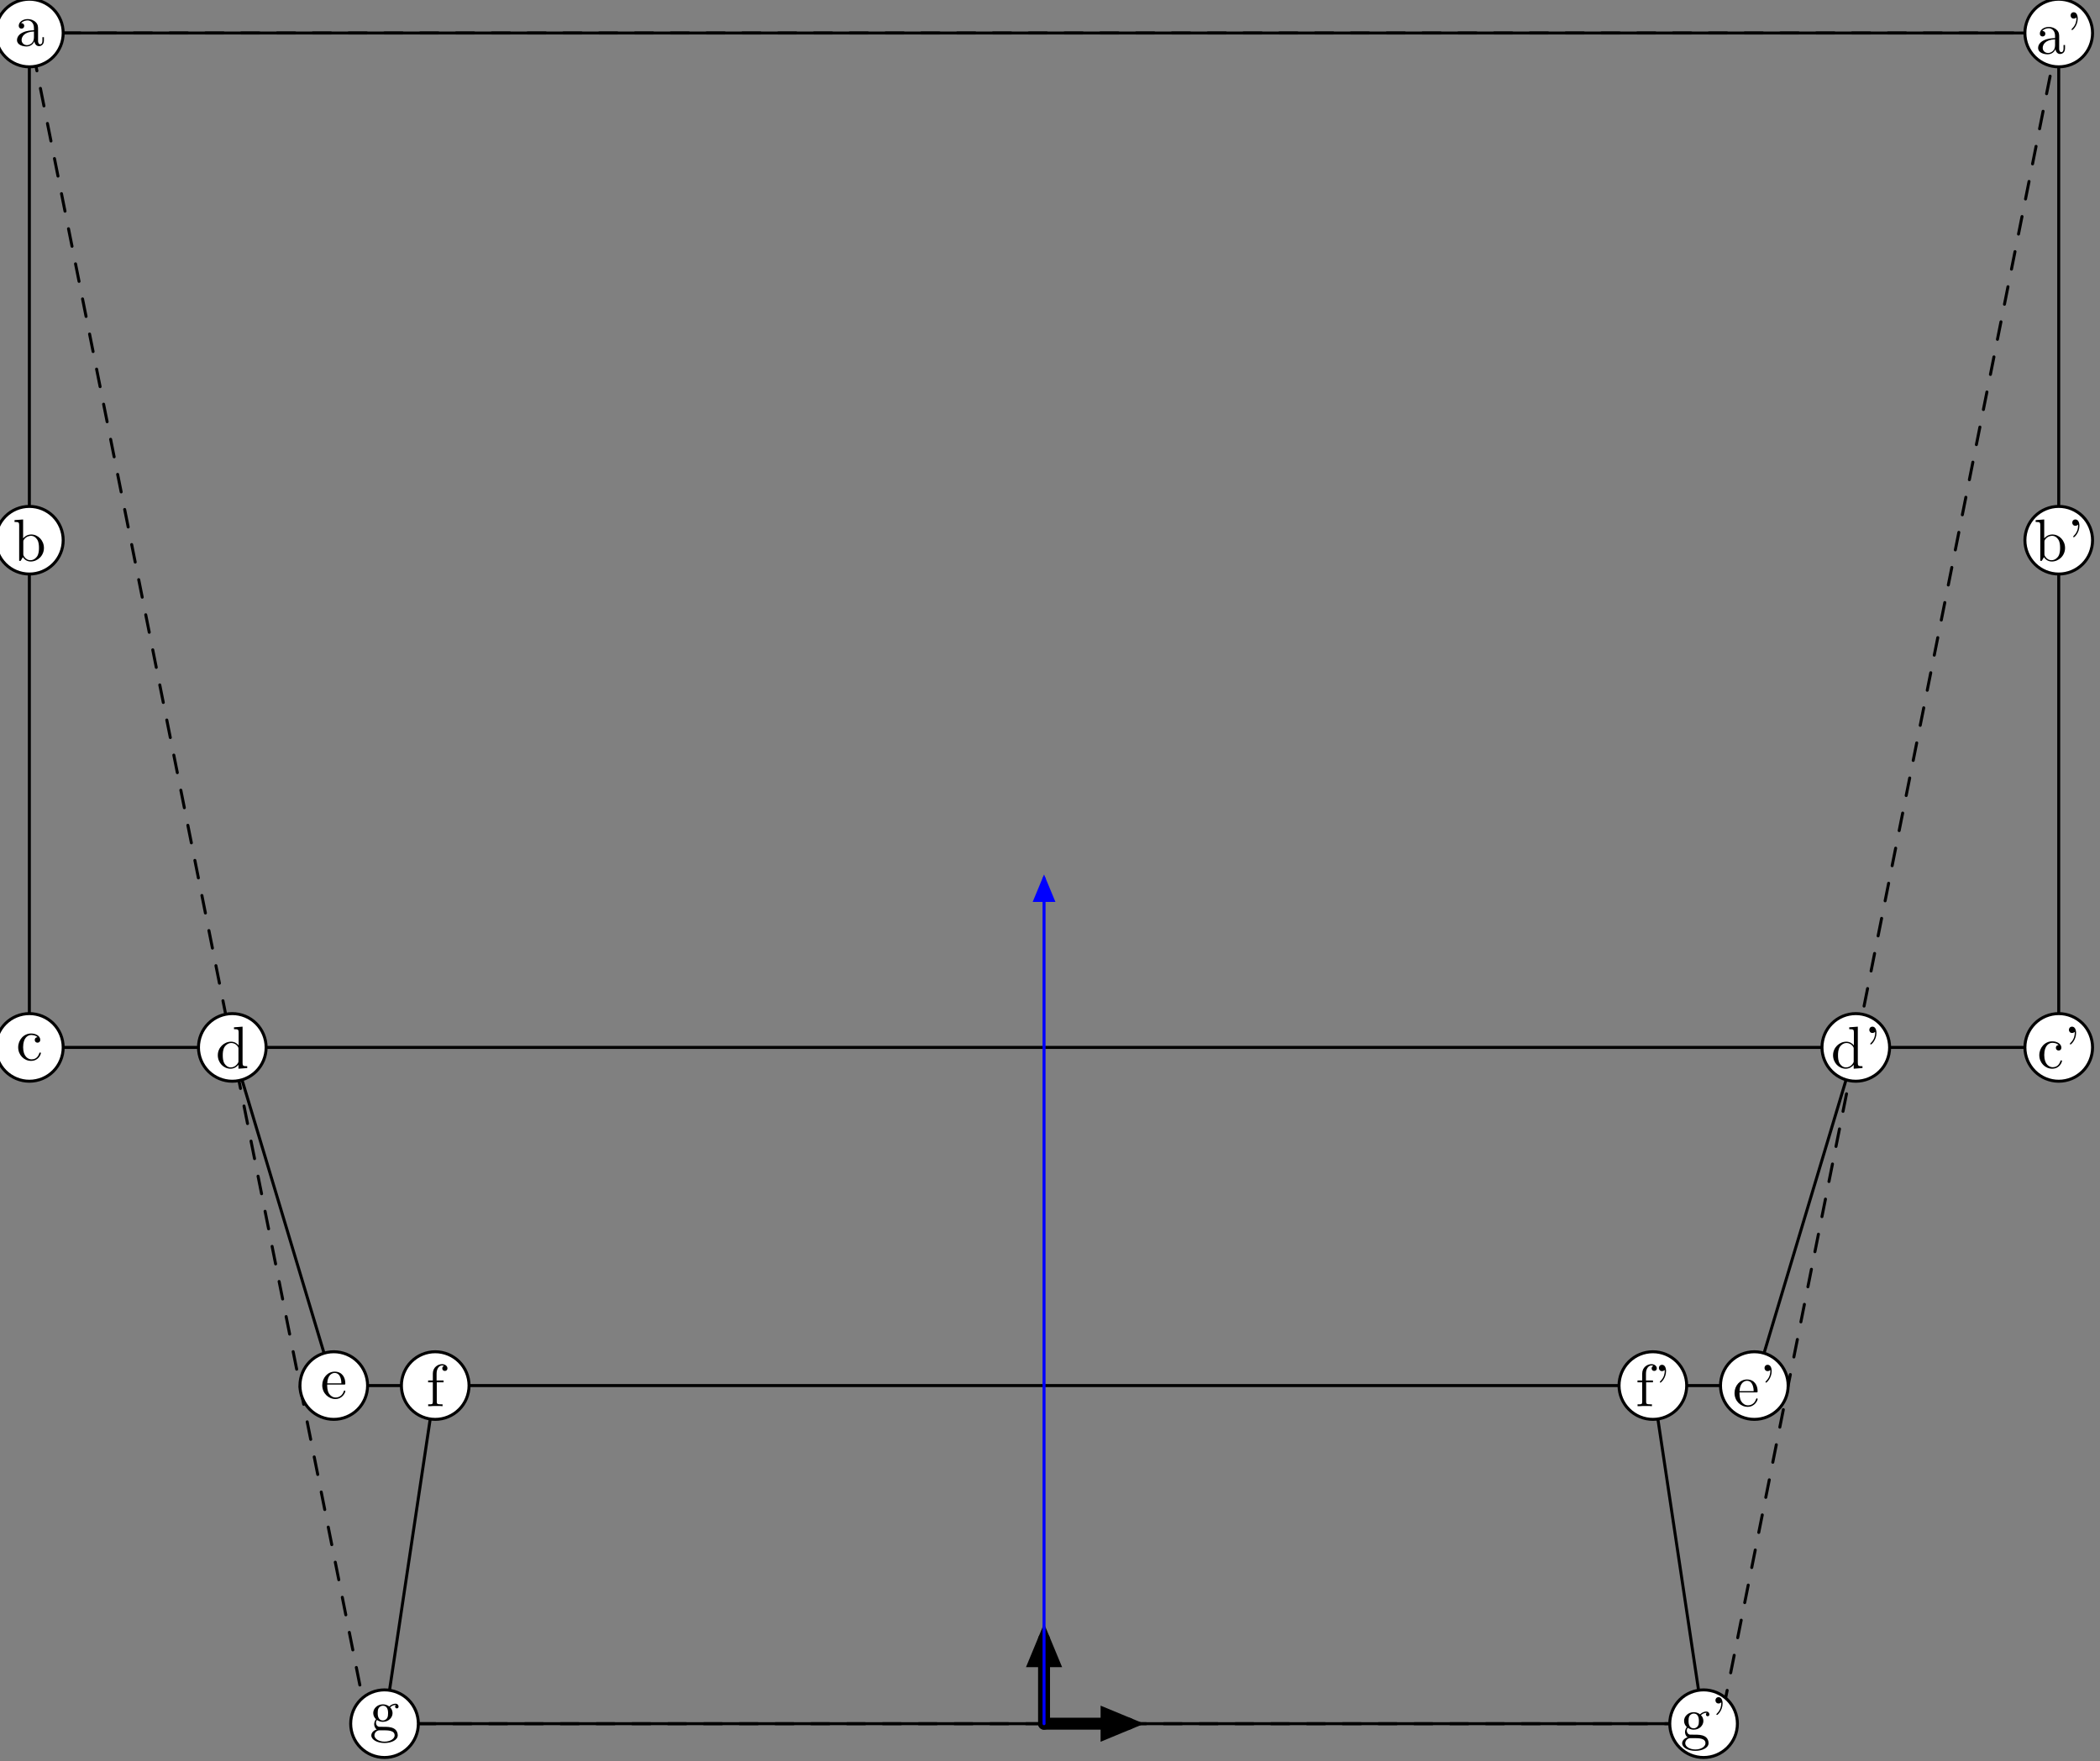 <?xml version="1.0"?>
<!-- Created by MetaPost 1.803 on 2016.06.02:2102 -->
<svg version="1.1" xmlns="http://www.w3.org/2000/svg" xmlns:xlink="http://www.w3.org/1999/xlink" width="351.996" height="295.303" viewBox="0 0 351.996 295.303">
<rect x="0" y="0" width="351.996" height="295.303" fill="#808080" stroke="none"/>
<!-- Original BoundingBox: -175.997986 -5.919281 175.997986 289.383789 -->
  <defs>
    <g transform="scale(0.01,0.01)" id="GLYPHcmr10_39">
      <path style="fill-rule: evenodd;" d="M206 -589C206 -649,182 -694,139 -694C104 -694,86 -667,86 -641C86 -615,103 -588,139 -588C159 -588,173 -598,179 -604C180 -606,181 -607,182 -607C184 -607,184 -593,184 -589C184 -557,177 -485,114 -423C102 -411,102 -409,102 -406C102 -399,107 -395,112 -395C123 -395,206 -471,206 -589"></path>
    </g>
    <g transform="scale(0.01,0.01)" id="GLYPHcmr10_97">
      <path style="fill-rule: evenodd;" d="M333 -76C337 -36,364 6,411 6C432 6,493 -8,493 -89L493 -145L468 -145L468 -89C468 -31,443 -25,432 -25C399 -25,395 -70,395 -75L395 -275C395 -317,395 -356,359 -393C320 -432,270 -448,222 -448C140 -448,71 -401,71 -335C71 -305,91 -288,117 -288C145 -288,163 -308,163 -334C163 -346,158 -379,112 -380C139 -415,188 -426,220 -426C269 -426,326 -387,326 -298L326 -261C275 -258,205 -255,142 -225C67 -191,42 -139,42 -95C42 -14,139 11,202 11C268 11,314 -29,333 -76M326 -240L326 -140C326 -45,254 -11,209 -11C160 -11,119 -46,119 -96C119 -151,161 -234,326 -240"></path>
    </g>
    <g transform="scale(0.01,0.01)" id="GLYPHcmr10_98">
      <path style="fill-rule: evenodd;" d="M172 -377L172 -694L28 -683L28 -652C98 -652,106 -645,106 -596L106 -0L131 -0C132 -1,140 -15,167 -62C182 -39,224 11,298 11C417 11,521 -87,521 -216C521 -343,423 -442,309 -442C231 -442,188 -395,172 -377M175 -114L175 -320C175 -339,175 -340,186 -356C225 -412,280 -420,304 -420C349 -420,385 -394,409 -356C435 -315,438 -258,438 -217C438 -180,436 -120,407 -75C386 -44,348 -11,294 -11C249 -11,213 -35,189 -72C175 -93,175 -96,175 -114"></path>
    </g>
    <g transform="scale(0.01,0.01)" id="GLYPHcmr10_99">
      <path style="fill-rule: evenodd;" d="M117 -218C117 -381,199 -423,252 -423C261 -423,324 -422,359 -386C318 -383,312 -353,312 -340C312 -314,330 -294,358 -294C384 -294,404 -311,404 -341C404 -409,328 -448,251 -448C126 -448,34 -340,34 -216C34 -88,133 11,249 11C383 11,415 -109,415 -119C415 -129,405 -129,402 -129C393 -129,391 -125,389 -119C360 -26,295 -14,258 -14C205 -14,117 -57,117 -218"></path>
    </g>
    <g transform="scale(0.01,0.01)" id="GLYPHcmr10_100">
      <path style="fill-rule: evenodd;" d="M380 -55L380 11L527 -0L527 -31C457 -31,449 -38,449 -87L449 -694L305 -683L305 -652C375 -652,383 -645,383 -596L383 -380C354 -416,311 -442,257 -442C139 -442,34 -344,34 -215C34 -88,132 11,246 11C310 11,355 -23,380 -55M380 -323L380 -118C380 -100,380 -98,369 -81C339 -33,294 -11,251 -11C206 -11,170 -37,146 -75C120 -116,117 -173,117 -214C117 -251,119 -311,148 -356C169 -387,207 -420,261 -420C296 -420,338 -405,369 -360C380 -343,380 -341,380 -323"></path>
    </g>
    <g transform="scale(0.01,0.01)" id="GLYPHcmr10_101">
      <path style="fill-rule: evenodd;" d="M112 -252C118 -401,202 -426,236 -426C339 -426,349 -291,349 -252M111 -231L390 -231C412 -231,415 -231,415 -252C415 -351,361 -448,236 -448C120 -448,28 -345,28 -220C28 -86,133 11,248 11C370 11,415 -100,415 -119C415 -129,407 -131,402 -131C393 -131,391 -125,389 -117C354 -14,264 -14,254 -14C204 -14,164 -44,141 -81C111 -129,111 -195,111 -231"></path>
    </g>
    <g transform="scale(0.01,0.01)" id="GLYPHcmr10_102">
      <path style="fill-rule: evenodd;" d="M175 -431L175 -547C175 -635,223 -683,267 -683C270 -683,285 -683,300 -676C288 -672,270 -659,270 -634C270 -611,286 -591,313 -591C342 -591,357 -611,357 -635C357 -672,320 -705,267 -705C197 -705,112 -652,112 -546L112 -431L33 -431L33 -400L112 -400L112 -76C112 -31,101 -31,34 -31L34 -0L148 -0L73 -1L120 -3L148 -3L188 -3L235 -3L275 -0L275 -31L254 -31C180 -31,178 -42,178 -78L178 -400L292 -400L292 -431"></path>
    </g>
    <g transform="scale(0.01,0.01)" id="GLYPHcmr10_103">
      <path style="fill-rule: evenodd;" d="M222 -172C135 -172,135 -272,135 -295C135 -322,136 -354,151 -379C159 -391,182 -419,222 -419C309 -419,309 -319,309 -296C309 -269,308 -237,293 -212C285 -200,262 -172,222 -172M106 -133C106 -137,106 -160,123 -180C162 -152,203 -149,222 -149C315 -149,384 -218,384 -295C384 -332,368 -369,343 -392C379 -426,415 -431,433 -431C435 -431,440 -431,443 -430C432 -426,427 -415,427 -403C427 -386,440 -374,456 -374C466 -374,485 -381,485 -404C485 -421,473 -453,434 -453C414 -453,370 -447,328 -406C286 -439,244 -442,222 -442C129 -442,60 -373,60 -296C60 -252,82 -214,107 -193C94 -178,76 -145,76 -110C76 -79,89 -41,120 -21C60 -4,28 39,28 79C28 151,127 206,249 206C367 206,471 155,471 77C471 42,457 -9,406 -37C353 -65,295 -65,234 -65C209 -65,166 -65,159 -66C127 -70,106 -101,106 -133M250 183C149 183,80 132,80 79C80 33,118 -4,162 -7L221 -7C307 -7,419 -7,419 79C419 133,348 183,250 183"></path>
    </g>
  </defs>
  <path d="M4.921 5.535L4.921 90.575L4.921 175.614L345.079 175.614L345.079 90.575L345.079 5.535Z" style="stroke:rgb(0%,0%,0%); stroke-width: 0.5;stroke-linecap: round;stroke-linejoin: round;stroke-miterlimit: 10;fill: none;"></path>
  <path d="M38.937 175.614L55.945 232.307L294.055 232.307L311.063 175.614" style="stroke:rgb(0%,0%,0%); stroke-width: 0.5;stroke-linecap: round;stroke-linejoin: round;stroke-miterlimit: 10;fill: none;"></path>
  <path d="M72.952 232.307L64.45 289L285.55 289L277.048 232.307" style="stroke:rgb(0%,0%,0%); stroke-width: 0.5;stroke-linecap: round;stroke-linejoin: round;stroke-miterlimit: 10;fill: none;"></path>
  <path d="M175 289L61.614 289L4.921 5.535L345.079 5.535L288.386 289Z" style="stroke:rgb(0%,0%,0%); stroke-width: 0.5;stroke-linecap: round;stroke-dasharray: 3 3 ;stroke-linejoin: round;stroke-miterlimit: 10;fill: none;"></path>
  <path d="M175 289L175 274.827" style="stroke:rgb(0%,0%,0%); stroke-width: 2;stroke-linecap: round;stroke-linejoin: round;stroke-miterlimit: 10;fill: none;"></path>
  <path d="M176.531 278.522L175 274.827L173.469 278.522Z" style="stroke:rgb(0%,0%,0%); stroke-width: 2;fill: rgb(0%,0%,0%);"></path>
  <path d="M175 289L189.173 289" style="stroke:rgb(0%,0%,0%); stroke-width: 2;stroke-linecap: round;stroke-linejoin: round;stroke-miterlimit: 10;fill: none;"></path>
  <path d="M185.478 290.531L189.173 289L185.478 287.469Z" style="stroke:rgb(0%,0%,0%); stroke-width: 2;fill: rgb(0%,0%,0%);"></path>
  <path d="M175 289L175 147.268" style="stroke:rgb(0%,0%,100%); stroke-width: 0.5;stroke-linecap: round;stroke-linejoin: round;stroke-miterlimit: 10;fill: none;"></path>
  <path d="M176.531 150.964L175 147.268L173.469 150.964Z" style="stroke:rgb(0%,0%,100%); stroke-width: 0.5;fill: rgb(0%,0%,100%);"></path>
  <path d="M10.591 5.535C10.591 4.032,9.993 2.59,8.93 1.527C7.867 0.464,6.425 -0.134,4.921 -0.134C3.418 -0.134,1.976 0.464,0.913 1.527C-0.151 2.59,-0.748 4.032,-0.748 5.535C-0.748 7.039,-0.151 8.481,0.913 9.544C1.976 10.607,3.418 11.205,4.921 11.205C6.425 11.205,7.867 10.607,8.93 9.544C9.993 8.481,10.591 7.039,10.591 5.535Z" style="fill: rgb(100%,100%,100%);stroke: none;"></path>
  <path d="M10.591 5.535C10.591 4.032,9.993 2.59,8.93 1.527C7.867 0.464,6.425 -0.134,4.921 -0.134C3.418 -0.134,1.976 0.464,0.913 1.527C-0.151 2.59,-0.748 4.032,-0.748 5.535C-0.748 7.039,-0.151 8.481,0.913 9.544C1.976 10.607,3.418 11.205,4.921 11.205C6.425 11.205,7.867 10.607,8.93 9.544C9.993 8.481,10.591 7.039,10.591 5.535Z" style="stroke:rgb(0%,0%,0%); stroke-width: 0.5;stroke-linecap: round;stroke-linejoin: round;stroke-miterlimit: 10;fill: none;"></path>
  <g transform="translate(2.431 7.68)" style="fill: rgb(0%,0%,0%);">
    <use xlink:href="#GLYPHcmr10_97"></use>
  </g>
  <path d="M10.591 90.575C10.591 89.071,9.993 87.629,8.93 86.566C7.867 85.503,6.425 84.906,4.921 84.906C3.418 84.906,1.976 85.503,0.913 86.566C-0.151 87.629,-0.748 89.071,-0.748 90.575C-0.748 92.079,-0.151 93.52,0.913 94.584C1.976 95.647,3.418 96.244,4.921 96.244C6.425 96.244,7.867 95.647,8.93 94.584C9.993 93.52,10.591 92.079,10.591 90.575Z" style="fill: rgb(100%,100%,100%);stroke: none;"></path>
  <path d="M10.591 90.575C10.591 89.071,9.993 87.629,8.93 86.566C7.867 85.503,6.425 84.906,4.921 84.906C3.418 84.906,1.976 85.503,0.913 86.566C-0.151 87.629,-0.748 89.071,-0.748 90.575C-0.748 92.079,-0.151 93.52,0.913 94.584C1.976 95.647,3.418 96.244,4.921 96.244C6.425 96.244,7.867 95.647,8.93 94.584C9.993 93.52,10.591 92.079,10.591 90.575Z" style="stroke:rgb(0%,0%,0%); stroke-width: 0.5;stroke-linecap: round;stroke-linejoin: round;stroke-miterlimit: 10;fill: none;"></path>
  <g transform="translate(2.154 94.034)" style="fill: rgb(0%,0%,0%);">
    <use xlink:href="#GLYPHcmr10_98"></use>
  </g>
  <path d="M10.591 175.614C10.591 174.111,9.993 172.669,8.93 171.605C7.867 170.542,6.425 169.945,4.921 169.945C3.418 169.945,1.976 170.542,0.913 171.605C-0.151 172.669,-0.748 174.111,-0.748 175.614C-0.748 177.118,-0.151 178.56,0.913 179.623C1.976 180.686,3.418 181.283,4.921 181.283C6.425 181.283,7.867 180.686,8.93 179.623C9.993 178.56,10.591 177.118,10.591 175.614Z" style="fill: rgb(100%,100%,100%);stroke: none;"></path>
  <path d="M10.591 175.614C10.591 174.111,9.993 172.669,8.93 171.605C7.867 170.542,6.425 169.945,4.921 169.945C3.418 169.945,1.976 170.542,0.913 171.605C-0.151 172.669,-0.748 174.111,-0.748 175.614C-0.748 177.118,-0.151 178.56,0.913 179.623C1.976 180.686,3.418 181.283,4.921 181.283C6.425 181.283,7.867 180.686,8.93 179.623C9.993 178.56,10.591 177.118,10.591 175.614Z" style="stroke:rgb(0%,0%,0%); stroke-width: 0.5;stroke-linecap: round;stroke-linejoin: round;stroke-miterlimit: 10;fill: none;"></path>
  <g transform="translate(2.707 177.759)" style="fill: rgb(0%,0%,0%);">
    <use xlink:href="#GLYPHcmr10_99"></use>
  </g>
  <path d="M44.606 175.614C44.606 174.111,44.008 172.669,42.945 171.605C41.882 170.542,40.44 169.945,38.937 169.945C37.433 169.945,35.991 170.542,34.928 171.605C33.865 172.669,33.267 174.111,33.267 175.614C33.267 177.118,33.865 178.56,34.928 179.623C35.991 180.686,37.433 181.283,38.937 181.283C40.44 181.283,41.882 180.686,42.945 179.623C44.008 178.56,44.606 177.118,44.606 175.614Z" style="fill: rgb(100%,100%,100%);stroke: none;"></path>
  <path d="M44.606 175.614C44.606 174.111,44.008 172.669,42.945 171.605C41.882 170.542,40.44 169.945,38.937 169.945C37.433 169.945,35.991 170.542,34.928 171.605C33.865 172.669,33.267 174.111,33.267 175.614C33.267 177.118,33.865 178.56,34.928 179.623C35.991 180.686,37.433 181.283,38.937 181.283C40.44 181.283,41.882 180.686,42.945 179.623C44.008 178.56,44.606 177.118,44.606 175.614Z" style="stroke:rgb(0%,0%,0%); stroke-width: 0.5;stroke-linecap: round;stroke-linejoin: round;stroke-miterlimit: 10;fill: none;"></path>
  <g transform="translate(36.169 179.073)" style="fill: rgb(0%,0%,0%);">
    <use xlink:href="#GLYPHcmr10_100"></use>
  </g>
  <path d="M61.615 232.307C61.615 230.803,61.017 229.362,59.954 228.298C58.891 227.235,57.449 226.638,55.945 226.638C54.442 226.638,53 227.235,51.937 228.298C50.874 229.362,50.276 230.803,50.276 232.307C50.276 233.811,50.874 235.253,51.937 236.316C53 237.379,54.442 237.976,55.945 237.976C57.449 237.976,58.891 237.379,59.954 236.316C61.017 235.253,61.615 233.811,61.615 232.307Z" style="fill: rgb(100%,100%,100%);stroke: none;"></path>
  <path d="M61.615 232.307C61.615 230.803,61.017 229.362,59.954 228.298C58.891 227.235,57.449 226.638,55.945 226.638C54.442 226.638,53 227.235,51.937 228.298C50.874 229.362,50.276 230.803,50.276 232.307C50.276 233.811,50.874 235.253,51.937 236.316C53 237.379,54.442 237.976,55.945 237.976C57.449 237.976,58.891 237.379,59.954 236.316C61.017 235.253,61.615 233.811,61.615 232.307Z" style="stroke:rgb(0%,0%,0%); stroke-width: 0.5;stroke-linecap: round;stroke-linejoin: round;stroke-miterlimit: 10;fill: none;"></path>
  <g transform="translate(53.732 234.452)" style="fill: rgb(0%,0%,0%);">
    <use xlink:href="#GLYPHcmr10_101"></use>
  </g>
  <path d="M78.621 232.307C78.621 230.803,78.024 229.362,76.96 228.298C75.897 227.235,74.455 226.638,72.952 226.638C71.448 226.638,70.006 227.235,68.943 228.298C67.88 229.362,67.282 230.803,67.282 232.307C67.282 233.811,67.88 235.253,68.943 236.316C70.006 237.379,71.448 237.976,72.952 237.976C74.455 237.976,75.897 237.379,76.96 236.316C78.024 235.253,78.621 233.811,78.621 232.307Z" style="fill: rgb(100%,100%,100%);stroke: none;"></path>
  <path d="M78.621 232.307C78.621 230.803,78.024 229.362,76.96 228.298C75.897 227.235,74.455 226.638,72.952 226.638C71.448 226.638,70.006 227.235,68.943 228.298C67.88 229.362,67.282 230.803,67.282 232.307C67.282 233.811,67.88 235.253,68.943 236.316C70.006 237.379,71.448 237.976,72.952 237.976C74.455 237.976,75.897 237.379,76.96 236.316C78.024 235.253,78.621 233.811,78.621 232.307Z" style="stroke:rgb(0%,0%,0%); stroke-width: 0.5;stroke-linecap: round;stroke-linejoin: round;stroke-miterlimit: 10;fill: none;"></path>
  <g transform="translate(71.43 235.766)" style="fill: rgb(0%,0%,0%);">
    <use xlink:href="#GLYPHcmr10_102"></use>
  </g>
  <path d="M70.119 289C70.119 287.496,69.522 286.054,68.459 284.991C67.395 283.928,65.954 283.331,64.45 283.331C62.946 283.331,61.504 283.928,60.441 284.991C59.378 286.054,58.781 287.496,58.781 289C58.781 290.504,59.378 291.946,60.441 293.009C61.504 294.072,62.946 294.669,64.45 294.669C65.954 294.669,67.395 294.072,68.459 293.009C69.522 291.946,70.119 290.504,70.119 289Z" style="fill: rgb(100%,100%,100%);stroke: none;"></path>
  <path d="M70.119 289C70.119 287.496,69.522 286.054,68.459 284.991C67.395 283.928,65.954 283.331,64.45 283.331C62.946 283.331,61.504 283.928,60.441 284.991C59.378 286.054,58.781 287.496,58.781 289C58.781 290.504,59.378 291.946,60.441 293.009C61.504 294.072,62.946 294.669,64.45 294.669C65.954 294.669,67.395 294.072,68.459 293.009C69.522 291.946,70.119 290.504,70.119 289Z" style="stroke:rgb(0%,0%,0%); stroke-width: 0.5;stroke-linecap: round;stroke-linejoin: round;stroke-miterlimit: 10;fill: none;"></path>
  <g transform="translate(61.959 290.176)" style="fill: rgb(0%,0%,0%);">
    <use xlink:href="#GLYPHcmr10_103"></use>
  </g>
  <path d="M350.748 5.535C350.748 4.032,350.151 2.59,349.087 1.527C348.024 0.464,346.582 -0.134,345.079 -0.134C343.575 -0.134,342.133 0.464,341.07 1.527C340.007 2.59,339.409 4.032,339.409 5.535C339.409 7.039,340.007 8.481,341.07 9.544C342.133 10.607,343.575 11.205,345.079 11.205C346.582 11.205,348.024 10.607,349.087 9.544C350.151 8.481,350.748 7.039,350.748 5.535Z" style="fill: rgb(100%,100%,100%);stroke: none;"></path>
  <path d="M350.748 5.535C350.748 4.032,350.151 2.59,349.087 1.527C348.024 0.464,346.582 -0.134,345.079 -0.134C343.575 -0.134,342.133 0.464,341.07 1.527C340.007 2.59,339.409 4.032,339.409 5.535C339.409 7.039,340.007 8.481,341.07 9.544C342.133 10.607,343.575 11.205,345.079 11.205C346.582 11.205,348.024 10.607,349.087 9.544C350.151 8.481,350.748 7.039,350.748 5.535Z" style="stroke:rgb(0%,0%,0%); stroke-width: 0.5;stroke-linecap: round;stroke-linejoin: round;stroke-miterlimit: 10;fill: none;"></path>
  <g transform="translate(341.204 8.995)" style="fill: rgb(0%,0%,0%);">
    <use xlink:href="#GLYPHcmr10_97"></use>
    <use xlink:href="#GLYPHcmr10_39" x="5"></use>
  </g>
  <path d="M350.748 90.575C350.748 89.071,350.151 87.629,349.087 86.566C348.024 85.503,346.582 84.906,345.079 84.906C343.575 84.906,342.133 85.503,341.07 86.566C340.007 87.629,339.409 89.071,339.409 90.575C339.409 92.079,340.007 93.52,341.07 94.584C342.133 95.647,343.575 96.244,345.079 96.244C346.582 96.244,348.024 95.647,349.087 94.584C350.151 93.52,350.748 92.079,350.748 90.575Z" style="fill: rgb(100%,100%,100%);stroke: none;"></path>
  <path d="M350.748 90.575C350.748 89.071,350.151 87.629,349.087 86.566C348.024 85.503,346.582 84.906,345.079 84.906C343.575 84.906,342.133 85.503,341.07 86.566C340.007 87.629,339.409 89.071,339.409 90.575C339.409 92.079,340.007 93.52,341.07 94.584C342.133 95.647,343.575 96.244,345.079 96.244C346.582 96.244,348.024 95.647,349.087 94.584C350.151 93.52,350.748 92.079,350.748 90.575Z" style="stroke:rgb(0%,0%,0%); stroke-width: 0.5;stroke-linecap: round;stroke-linejoin: round;stroke-miterlimit: 10;fill: none;"></path>
  <g transform="translate(340.928 94.034)" style="fill: rgb(0%,0%,0%);">
    <use xlink:href="#GLYPHcmr10_98"></use>
    <use xlink:href="#GLYPHcmr10_39" x="5.556"></use>
  </g>
  <path d="M350.748 175.614C350.748 174.111,350.151 172.669,349.087 171.605C348.024 170.542,346.582 169.945,345.079 169.945C343.575 169.945,342.133 170.542,341.07 171.605C340.007 172.669,339.409 174.111,339.409 175.614C339.409 177.118,340.007 178.56,341.07 179.623C342.133 180.686,343.575 181.283,345.079 181.283C346.582 181.283,348.024 180.686,349.087 179.623C350.151 178.56,350.748 177.118,350.748 175.614Z" style="fill: rgb(100%,100%,100%);stroke: none;"></path>
  <path d="M350.748 175.614C350.748 174.111,350.151 172.669,349.087 171.605C348.024 170.542,346.582 169.945,345.079 169.945C343.575 169.945,342.133 170.542,341.07 171.605C340.007 172.669,339.409 174.111,339.409 175.614C339.409 177.118,340.007 178.56,341.07 179.623C342.133 180.686,343.575 181.283,345.079 181.283C346.582 181.283,348.024 180.686,349.087 179.623C350.151 178.56,350.748 177.118,350.748 175.614Z" style="stroke:rgb(0%,0%,0%); stroke-width: 0.5;stroke-linecap: round;stroke-linejoin: round;stroke-miterlimit: 10;fill: none;"></path>
  <g transform="translate(341.481 179.073)" style="fill: rgb(0%,0%,0%);">
    <use xlink:href="#GLYPHcmr10_99"></use>
    <use xlink:href="#GLYPHcmr10_39" x="4.445"></use>
  </g>
  <path d="M316.733 175.614C316.733 174.111,316.135 172.669,315.072 171.605C314.009 170.542,312.567 169.945,311.063 169.945C309.56 169.945,308.118 170.542,307.055 171.605C305.992 172.669,305.394 174.111,305.394 175.614C305.394 177.118,305.992 178.56,307.055 179.623C308.118 180.686,309.56 181.283,311.063 181.283C312.567 181.283,314.009 180.686,315.072 179.623C316.135 178.56,316.733 177.118,316.733 175.614Z" style="fill: rgb(100%,100%,100%);stroke: none;"></path>
  <path d="M316.733 175.614C316.733 174.111,316.135 172.669,315.072 171.605C314.009 170.542,312.567 169.945,311.063 169.945C309.56 169.945,308.118 170.542,307.055 171.605C305.992 172.669,305.394 174.111,305.394 175.614C305.394 177.118,305.992 178.56,307.055 179.623C308.118 180.686,309.56 181.283,311.063 181.283C312.567 181.283,314.009 180.686,315.072 179.623C316.135 178.56,316.733 177.118,316.733 175.614Z" style="stroke:rgb(0%,0%,0%); stroke-width: 0.5;stroke-linecap: round;stroke-linejoin: round;stroke-miterlimit: 10;fill: none;"></path>
  <g transform="translate(306.912 179.073)" style="fill: rgb(0%,0%,0%);">
    <use xlink:href="#GLYPHcmr10_100"></use>
    <use xlink:href="#GLYPHcmr10_39" x="5.556"></use>
  </g>
  <path d="M299.724 232.307C299.724 230.803,299.126 229.362,298.063 228.298C297 227.235,295.558 226.638,294.055 226.638C292.551 226.638,291.109 227.235,290.046 228.298C288.983 229.362,288.385 230.803,288.385 232.307C288.385 233.811,288.983 235.253,290.046 236.316C291.109 237.379,292.551 237.976,294.055 237.976C295.558 237.976,297 237.379,298.063 236.316C299.126 235.253,299.724 233.811,299.724 232.307Z" style="fill: rgb(100%,100%,100%);stroke: none;"></path>
  <path d="M299.724 232.307C299.724 230.803,299.126 229.362,298.063 228.298C297 227.235,295.558 226.638,294.055 226.638C292.551 226.638,291.109 227.235,290.046 228.298C288.983 229.362,288.385 230.803,288.385 232.307C288.385 233.811,288.983 235.253,290.046 236.316C291.109 237.379,292.551 237.976,294.055 237.976C295.558 237.976,297 237.379,298.063 236.316C299.126 235.253,299.724 233.811,299.724 232.307Z" style="stroke:rgb(0%,0%,0%); stroke-width: 0.5;stroke-linecap: round;stroke-linejoin: round;stroke-miterlimit: 10;fill: none;"></path>
  <g transform="translate(290.457 235.766)" style="fill: rgb(0%,0%,0%);">
    <use xlink:href="#GLYPHcmr10_101"></use>
    <use xlink:href="#GLYPHcmr10_39" x="4.445"></use>
  </g>
  <path d="M282.718 232.307C282.718 230.803,282.12 229.362,281.057 228.298C279.994 227.235,278.552 226.638,277.048 226.638C275.545 226.638,274.103 227.235,273.04 228.298C271.976 229.362,271.379 230.803,271.379 232.307C271.379 233.811,271.976 235.253,273.04 236.316C274.103 237.379,275.545 237.976,277.048 237.976C278.552 237.976,279.994 237.379,281.057 236.316C282.12 235.253,282.718 233.811,282.718 232.307Z" style="fill: rgb(100%,100%,100%);stroke: none;"></path>
  <path d="M282.718 232.307C282.718 230.803,282.12 229.362,281.057 228.298C279.994 227.235,278.552 226.638,277.048 226.638C275.545 226.638,274.103 227.235,273.04 228.298C271.976 229.362,271.379 230.803,271.379 232.307C271.379 233.811,271.976 235.253,273.04 236.316C274.103 237.379,275.545 237.976,277.048 237.976C278.552 237.976,279.994 237.379,281.057 236.316C282.12 235.253,282.718 233.811,282.718 232.307Z" style="stroke:rgb(0%,0%,0%); stroke-width: 0.5;stroke-linecap: round;stroke-linejoin: round;stroke-miterlimit: 10;fill: none;"></path>
  <g transform="translate(274.142 235.766)" style="fill: rgb(0%,0%,0%);">
    <use xlink:href="#GLYPHcmr10_102"></use>
    <use xlink:href="#GLYPHcmr10_39" x="3.056"></use>
  </g>
  <path d="M291.219 289C291.219 287.496,290.622 286.054,289.559 284.991C288.496 283.928,287.054 283.331,285.55 283.331C284.046 283.331,282.605 283.928,281.541 284.991C280.478 286.054,279.881 287.496,279.881 289C279.881 290.504,280.478 291.946,281.541 293.009C282.605 294.072,284.046 294.669,285.55 294.669C287.054 294.669,288.496 294.072,289.559 293.009C290.622 291.946,291.219 290.504,291.219 289Z" style="fill: rgb(100%,100%,100%);stroke: none;"></path>
  <path d="M291.219 289C291.219 287.496,290.622 286.054,289.559 284.991C288.496 283.928,287.054 283.331,285.55 283.331C284.046 283.331,282.605 283.928,281.541 284.991C280.478 286.054,279.881 287.496,279.881 289C279.881 290.504,280.478 291.946,281.541 293.009C282.605 294.072,284.046 294.669,285.55 294.669C287.054 294.669,288.496 294.072,289.559 293.009C290.622 291.946,291.219 290.504,291.219 289Z" style="stroke:rgb(0%,0%,0%); stroke-width: 0.5;stroke-linecap: round;stroke-linejoin: round;stroke-miterlimit: 10;fill: none;"></path>
  <g transform="translate(281.676 291.491)" style="fill: rgb(0%,0%,0%);">
    <use xlink:href="#GLYPHcmr10_103"></use>
    <use xlink:href="#GLYPHcmr10_39" x="5"></use>
  </g>
</svg>
